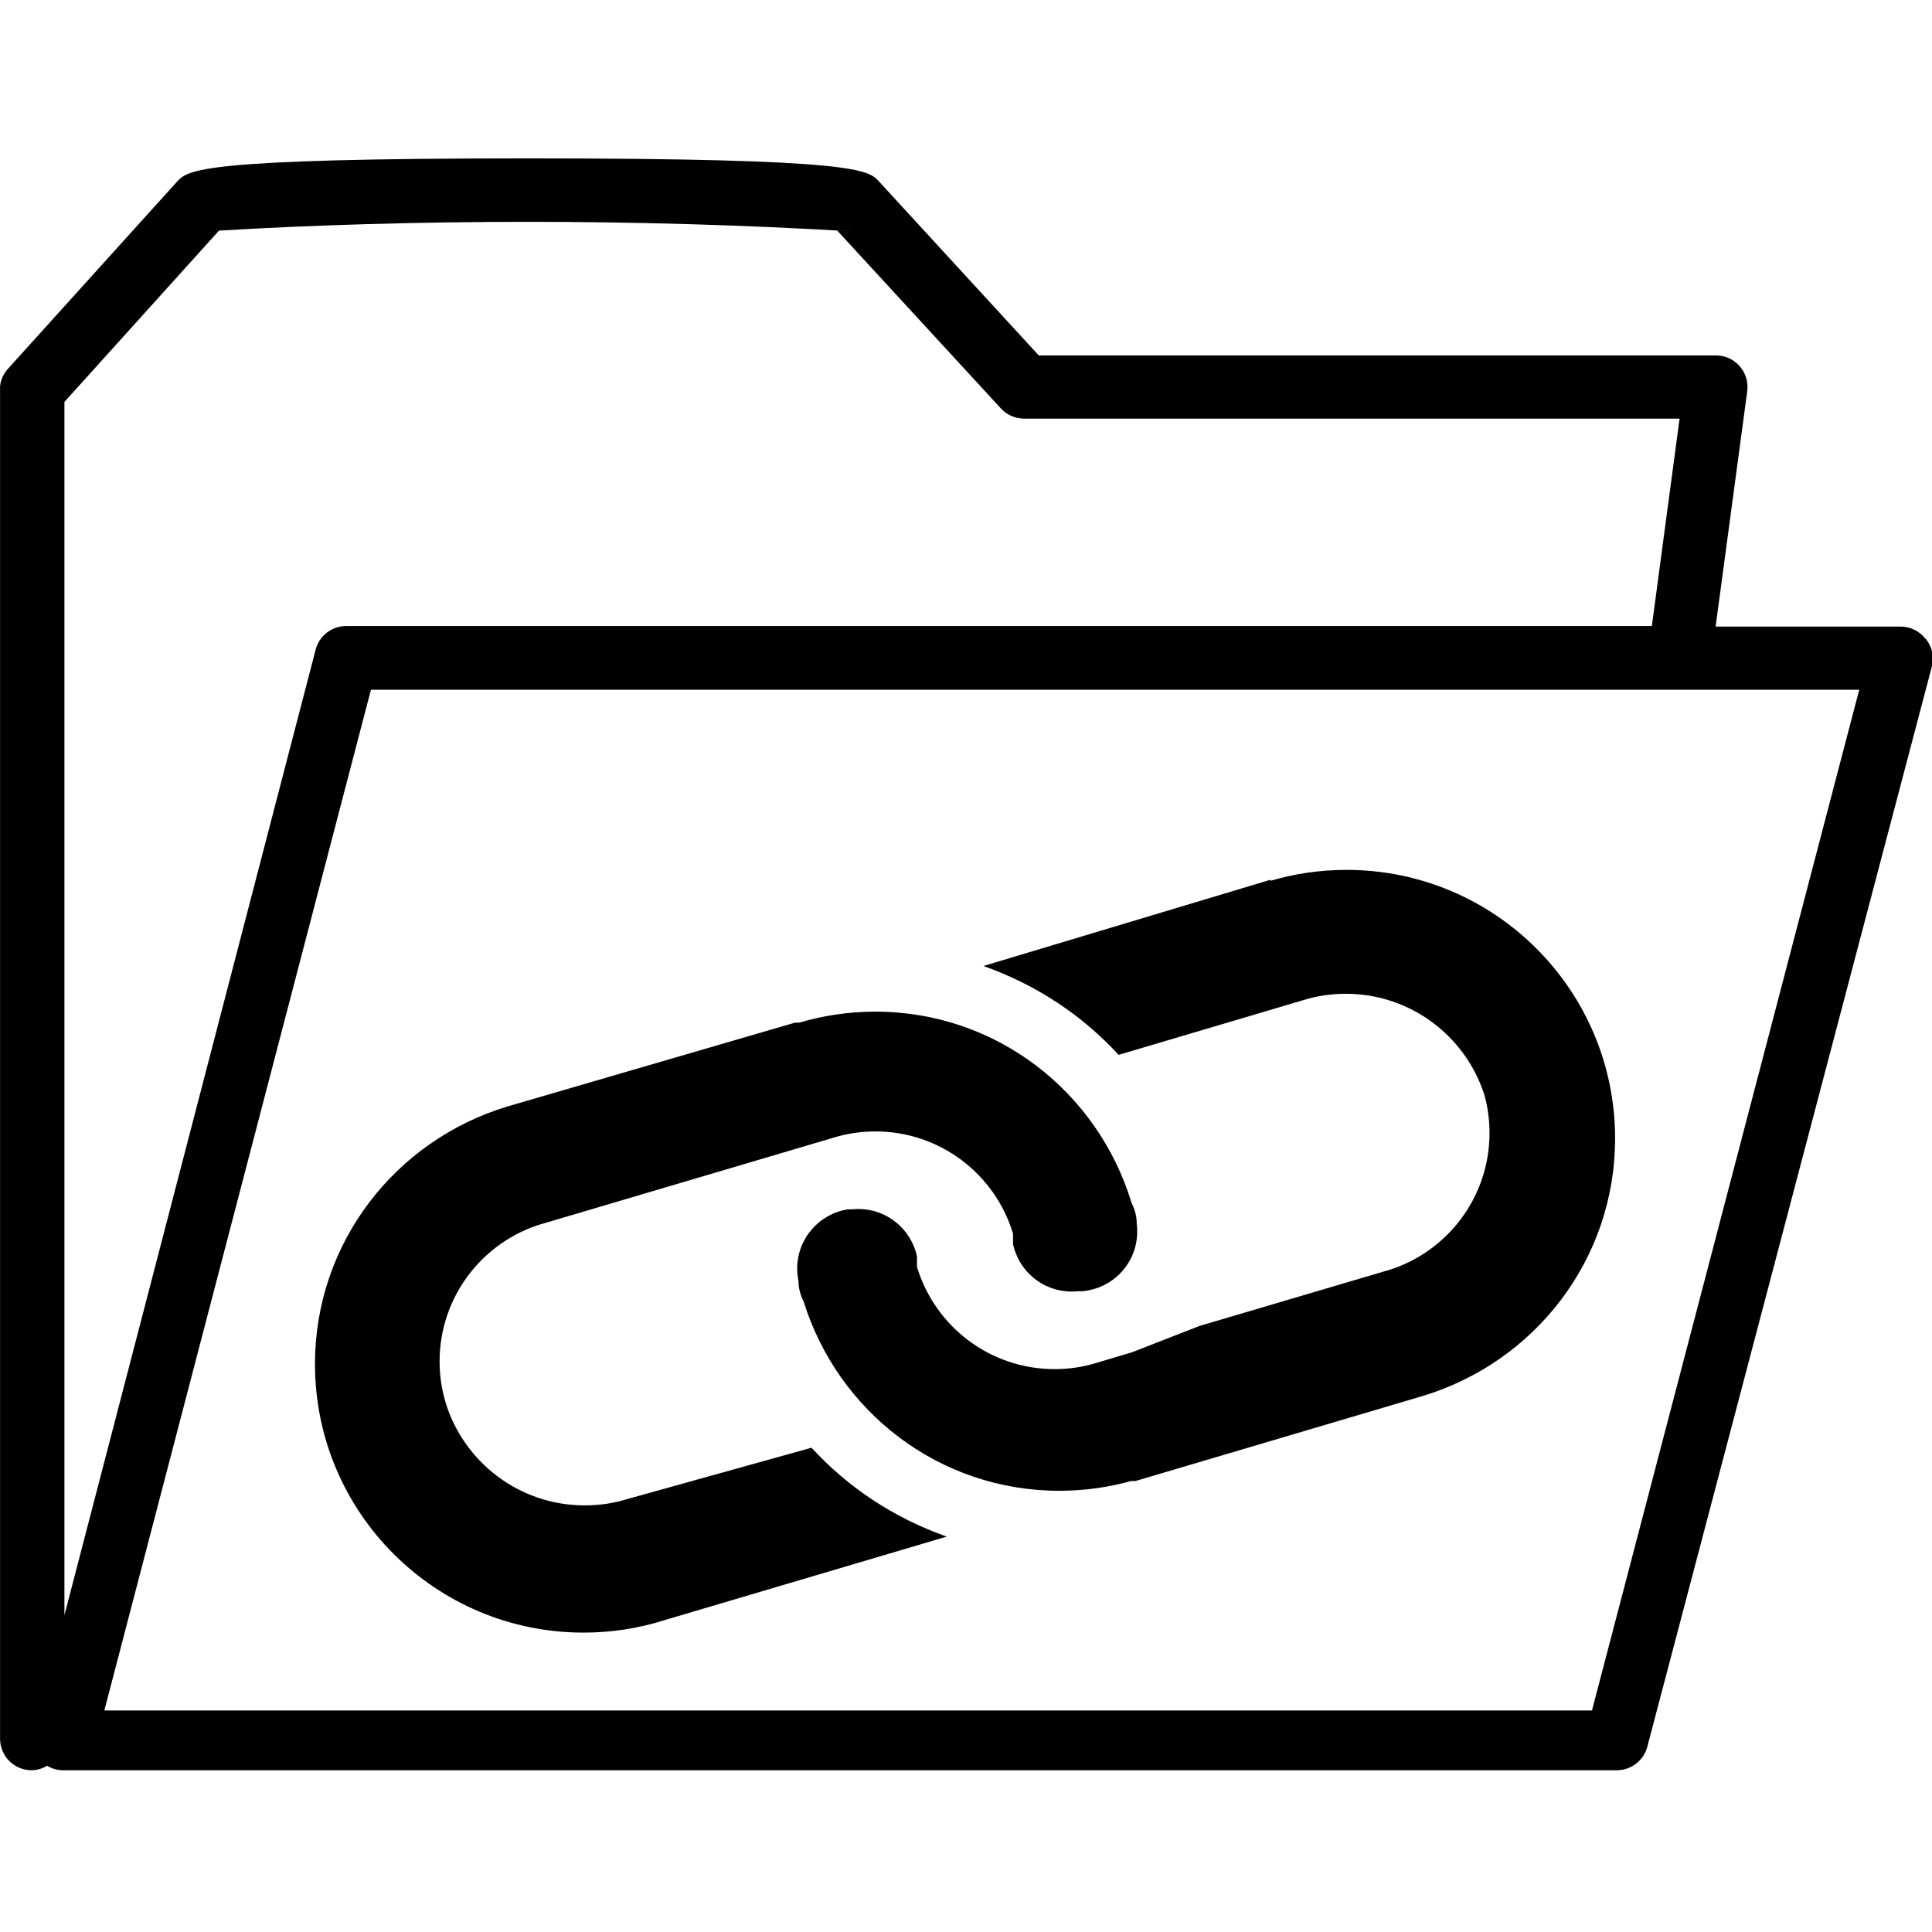 <!-- Generated by IcoMoon.io -->
<svg version="1.1" xmlns="http://www.w3.org/2000/svg" width="32" height="32" viewBox="0 0 32 32">
<title>manage-groups_1</title>
<path class="fill-active" d="M31.893 10.581c-0.097-0.124-0.246-0.203-0.413-0.203-0.001 0-0.002 0-0.003 0h-3.061l0.523-3.893c0.003-0.022 0.005-0.048 0.005-0.075 0-0.289-0.234-0.523-0.523-0.523-0.002 0-0.004 0-0.006 0h-11.21l-2.645-2.88c-0.171-0.192-0.352-0.384-5.813-0.384s-5.632 0.192-5.813 0.384l-2.795 3.093c-0.075 0.079-0.125 0.182-0.138 0.296l-0 0.002v22.4c0 0.289 0.234 0.523 0.523 0.523v0c0.095-0.002 0.183-0.029 0.258-0.076l-0.002 0.001c0.073 0.045 0.161 0.073 0.255 0.075h25.739c0.002 0 0.003 0 0.005 0 0.243 0 0.448-0.166 0.506-0.391l0.001-0.004 4.715-17.899c0.008-0.035 0.013-0.074 0.013-0.115 0-0.127-0.045-0.243-0.12-0.334l0.001 0.001zM1.728 28.331l4.416-16.907h24.651l-4.427 16.907zM13.867 3.819l2.709 2.944c0.095 0.104 0.232 0.17 0.384 0.171h10.859l-0.459 3.435h-21.621c-0.002-0-0.003-0-0.005-0-0.243 0-0.448 0.166-0.506 0.391l-0.001 0.004-4.16 15.989v-20.096l2.56-2.837c1.53-0.093 3.319-0.146 5.12-0.146s3.59 0.053 5.365 0.158l-0.245-0.012z"></path>
<path class="fill-active" d="M21.045 14.571l-4.757 1.429c0.887 0.314 1.639 0.819 2.236 1.468l0.003 0.004 3.061-0.907c0.21-0.066 0.452-0.105 0.702-0.105 1.068 0 1.973 0.694 2.29 1.656l0.005 0.017c0.055 0.19 0.086 0.408 0.086 0.633 0 1.070-0.707 1.976-1.68 2.274l-0.017 0.004-3.104 0.917-1.12 0.437-0.608 0.181c-0.202 0.062-0.435 0.098-0.675 0.098-1.071 0-1.977-0.708-2.275-1.681l-0.004-0.017v-0.171c-0.1-0.451-0.496-0.783-0.97-0.783-0.034 0-0.068 0.002-0.101 0.005l0.004-0h-0.075c-0.48 0.075-0.842 0.486-0.842 0.981 0 0.072 0.008 0.142 0.022 0.21l-0.001-0.007q0 0.171 0.085 0.341c0.57 1.831 2.25 3.137 4.235 3.137 0.421 0 0.829-0.059 1.215-0.169l-0.031 0.008h0.075l4.757-1.408c1.859-0.561 3.19-2.259 3.19-4.267 0-2.457-1.992-4.448-4.448-4.448-0.449 0-0.882 0.066-1.29 0.19l0.032-0.008z"></path>
<path class="fill-active" d="M10.379 24.832c-0.208 0.065-0.447 0.102-0.694 0.102-1.090 0-2.011-0.724-2.309-1.717l-0.004-0.017c-0.057-0.195-0.091-0.419-0.091-0.65 0-1.076 0.715-1.985 1.695-2.279l0.017-0.004 4.832-1.429c0.202-0.062 0.435-0.098 0.675-0.098 1.071 0 1.977 0.708 2.275 1.681l0.004 0.017v0.171c0.099 0.451 0.496 0.783 0.97 0.783 0.034 0 0.068-0.002 0.101-0.005l-0.004 0h0.075c0.514-0.041 0.915-0.468 0.915-0.989 0-0.046-0.003-0.092-0.009-0.136l0.001 0.005q0-0.171-0.085-0.341c-0.56-1.848-2.248-3.17-4.244-3.17-0.449 0-0.883 0.067-1.291 0.191l0.031-0.008h-0.075l-4.757 1.387c-1.859 0.561-3.19 2.259-3.19 4.267 0 2.457 1.992 4.448 4.448 4.448 0.449 0 0.882-0.066 1.29-0.19l-0.031 0.008 4.757-1.408c-0.887-0.314-1.639-0.819-2.236-1.468l-0.004-0.004z"></path>
</svg>
